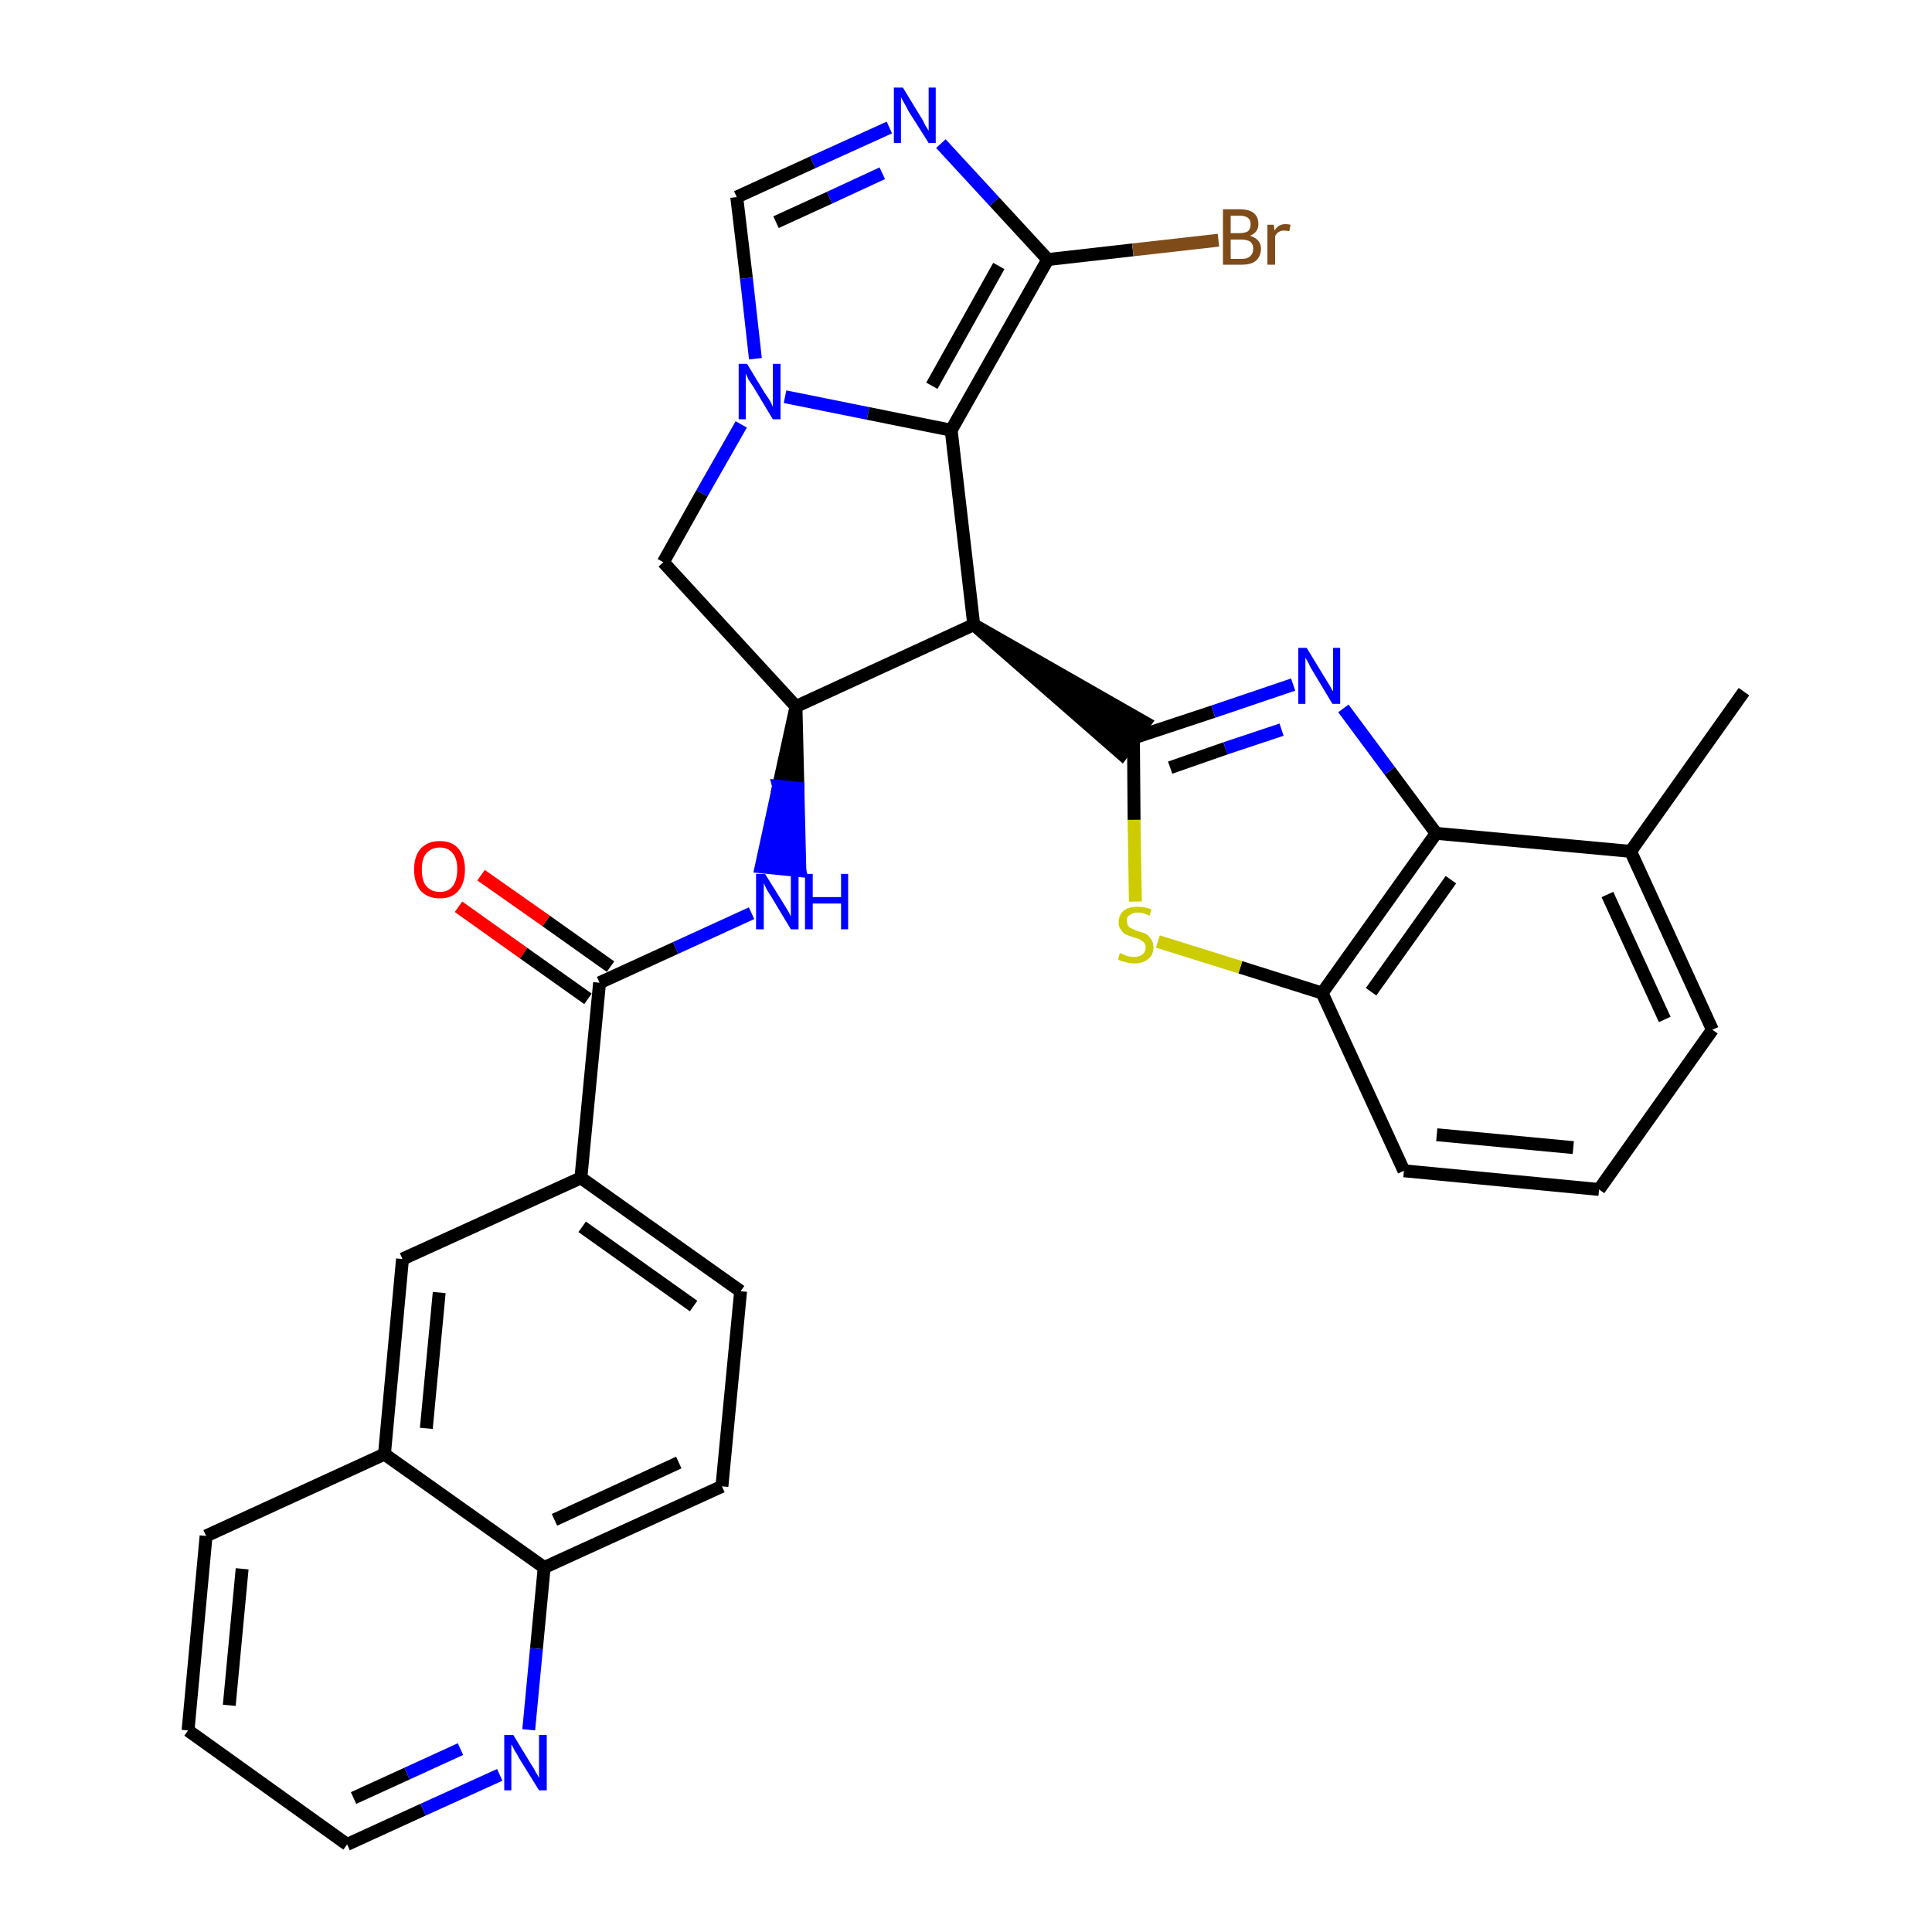 <?xml version='1.0' encoding='iso-8859-1'?>
<svg version='1.1' baseProfile='full'
              xmlns='http://www.w3.org/2000/svg'
                      xmlns:rdkit='http://www.rdkit.org/xml'
                      xmlns:xlink='http://www.w3.org/1999/xlink'
                  xml:space='preserve'
width='300px' height='300px' viewBox='0 0 300 300'>
<!-- END OF HEADER -->
<path class='bond-0 atom-0 atom-1' d='M 270.8,107.4 L 253.2,132.2' style='fill:none;fill-rule:evenodd;stroke:#000000;stroke-width:2.0px;stroke-linecap:butt;stroke-linejoin:miter;stroke-opacity:1' />
<path class='bond-1 atom-1 atom-2' d='M 253.2,132.2 L 265.9,159.9' style='fill:none;fill-rule:evenodd;stroke:#000000;stroke-width:2.0px;stroke-linecap:butt;stroke-linejoin:miter;stroke-opacity:1' />
<path class='bond-1 atom-1 atom-2' d='M 249.6,138.9 L 258.5,158.3' style='fill:none;fill-rule:evenodd;stroke:#000000;stroke-width:2.0px;stroke-linecap:butt;stroke-linejoin:miter;stroke-opacity:1' />
<path class='bond-31 atom-31 atom-1' d='M 223.0,129.4 L 253.2,132.2' style='fill:none;fill-rule:evenodd;stroke:#000000;stroke-width:2.0px;stroke-linecap:butt;stroke-linejoin:miter;stroke-opacity:1' />
<path class='bond-2 atom-2 atom-3' d='M 265.9,159.9 L 248.3,184.7' style='fill:none;fill-rule:evenodd;stroke:#000000;stroke-width:2.0px;stroke-linecap:butt;stroke-linejoin:miter;stroke-opacity:1' />
<path class='bond-3 atom-3 atom-4' d='M 248.3,184.7 L 218.0,181.8' style='fill:none;fill-rule:evenodd;stroke:#000000;stroke-width:2.0px;stroke-linecap:butt;stroke-linejoin:miter;stroke-opacity:1' />
<path class='bond-3 atom-3 atom-4' d='M 244.3,178.2 L 223.1,176.2' style='fill:none;fill-rule:evenodd;stroke:#000000;stroke-width:2.0px;stroke-linecap:butt;stroke-linejoin:miter;stroke-opacity:1' />
<path class='bond-4 atom-4 atom-5' d='M 218.0,181.8 L 205.3,154.2' style='fill:none;fill-rule:evenodd;stroke:#000000;stroke-width:2.0px;stroke-linecap:butt;stroke-linejoin:miter;stroke-opacity:1' />
<path class='bond-5 atom-5 atom-6' d='M 205.3,154.2 L 192.6,150.2' style='fill:none;fill-rule:evenodd;stroke:#000000;stroke-width:2.0px;stroke-linecap:butt;stroke-linejoin:miter;stroke-opacity:1' />
<path class='bond-5 atom-5 atom-6' d='M 192.6,150.2 L 179.8,146.2' style='fill:none;fill-rule:evenodd;stroke:#CCCC00;stroke-width:2.0px;stroke-linecap:butt;stroke-linejoin:miter;stroke-opacity:1' />
<path class='bond-32 atom-31 atom-5' d='M 223.0,129.4 L 205.3,154.2' style='fill:none;fill-rule:evenodd;stroke:#000000;stroke-width:2.0px;stroke-linecap:butt;stroke-linejoin:miter;stroke-opacity:1' />
<path class='bond-32 atom-31 atom-5' d='M 225.3,136.6 L 212.9,154.0' style='fill:none;fill-rule:evenodd;stroke:#000000;stroke-width:2.0px;stroke-linecap:butt;stroke-linejoin:miter;stroke-opacity:1' />
<path class='bond-6 atom-6 atom-7' d='M 176.3,140.0 L 176.1,127.3' style='fill:none;fill-rule:evenodd;stroke:#CCCC00;stroke-width:2.0px;stroke-linecap:butt;stroke-linejoin:miter;stroke-opacity:1' />
<path class='bond-6 atom-6 atom-7' d='M 176.1,127.3 L 176.0,114.6' style='fill:none;fill-rule:evenodd;stroke:#000000;stroke-width:2.0px;stroke-linecap:butt;stroke-linejoin:miter;stroke-opacity:1' />
<path class='bond-7 atom-8 atom-7' d='M 151.2,97.0 L 174.2,117.1 L 177.8,112.2 Z' style='fill:#000000;fill-rule:evenodd;fill-opacity:1;stroke:#000000;stroke-width:2.0px;stroke-linecap:butt;stroke-linejoin:miter;stroke-opacity:1;' />
<path class='bond-29 atom-7 atom-30' d='M 176.0,114.6 L 188.4,110.5' style='fill:none;fill-rule:evenodd;stroke:#000000;stroke-width:2.0px;stroke-linecap:butt;stroke-linejoin:miter;stroke-opacity:1' />
<path class='bond-29 atom-7 atom-30' d='M 188.4,110.5 L 200.8,106.3' style='fill:none;fill-rule:evenodd;stroke:#0000FF;stroke-width:2.0px;stroke-linecap:butt;stroke-linejoin:miter;stroke-opacity:1' />
<path class='bond-29 atom-7 atom-30' d='M 181.7,119.2 L 190.3,116.2' style='fill:none;fill-rule:evenodd;stroke:#000000;stroke-width:2.0px;stroke-linecap:butt;stroke-linejoin:miter;stroke-opacity:1' />
<path class='bond-29 atom-7 atom-30' d='M 190.3,116.2 L 199.0,113.3' style='fill:none;fill-rule:evenodd;stroke:#0000FF;stroke-width:2.0px;stroke-linecap:butt;stroke-linejoin:miter;stroke-opacity:1' />
<path class='bond-8 atom-8 atom-9' d='M 151.2,97.0 L 147.7,66.8' style='fill:none;fill-rule:evenodd;stroke:#000000;stroke-width:2.0px;stroke-linecap:butt;stroke-linejoin:miter;stroke-opacity:1' />
<path class='bond-33 atom-16 atom-8' d='M 123.6,109.7 L 151.2,97.0' style='fill:none;fill-rule:evenodd;stroke:#000000;stroke-width:2.0px;stroke-linecap:butt;stroke-linejoin:miter;stroke-opacity:1' />
<path class='bond-9 atom-9 atom-10' d='M 147.7,66.8 L 162.7,40.3' style='fill:none;fill-rule:evenodd;stroke:#000000;stroke-width:2.0px;stroke-linecap:butt;stroke-linejoin:miter;stroke-opacity:1' />
<path class='bond-9 atom-9 atom-10' d='M 144.7,59.9 L 155.1,41.3' style='fill:none;fill-rule:evenodd;stroke:#000000;stroke-width:2.0px;stroke-linecap:butt;stroke-linejoin:miter;stroke-opacity:1' />
<path class='bond-35 atom-14 atom-9' d='M 121.9,61.6 L 134.8,64.2' style='fill:none;fill-rule:evenodd;stroke:#0000FF;stroke-width:2.0px;stroke-linecap:butt;stroke-linejoin:miter;stroke-opacity:1' />
<path class='bond-35 atom-14 atom-9' d='M 134.8,64.2 L 147.7,66.8' style='fill:none;fill-rule:evenodd;stroke:#000000;stroke-width:2.0px;stroke-linecap:butt;stroke-linejoin:miter;stroke-opacity:1' />
<path class='bond-10 atom-10 atom-11' d='M 162.7,40.3 L 175.9,38.8' style='fill:none;fill-rule:evenodd;stroke:#000000;stroke-width:2.0px;stroke-linecap:butt;stroke-linejoin:miter;stroke-opacity:1' />
<path class='bond-10 atom-10 atom-11' d='M 175.9,38.8 L 189.2,37.3' style='fill:none;fill-rule:evenodd;stroke:#7F4C19;stroke-width:2.0px;stroke-linecap:butt;stroke-linejoin:miter;stroke-opacity:1' />
<path class='bond-11 atom-10 atom-12' d='M 162.7,40.3 L 154.4,31.3' style='fill:none;fill-rule:evenodd;stroke:#000000;stroke-width:2.0px;stroke-linecap:butt;stroke-linejoin:miter;stroke-opacity:1' />
<path class='bond-11 atom-10 atom-12' d='M 154.4,31.3 L 146.1,22.3' style='fill:none;fill-rule:evenodd;stroke:#0000FF;stroke-width:2.0px;stroke-linecap:butt;stroke-linejoin:miter;stroke-opacity:1' />
<path class='bond-12 atom-12 atom-13' d='M 138.1,19.8 L 126.2,25.2' style='fill:none;fill-rule:evenodd;stroke:#0000FF;stroke-width:2.0px;stroke-linecap:butt;stroke-linejoin:miter;stroke-opacity:1' />
<path class='bond-12 atom-12 atom-13' d='M 126.2,25.2 L 114.4,30.6' style='fill:none;fill-rule:evenodd;stroke:#000000;stroke-width:2.0px;stroke-linecap:butt;stroke-linejoin:miter;stroke-opacity:1' />
<path class='bond-12 atom-12 atom-13' d='M 137.0,26.9 L 128.8,30.7' style='fill:none;fill-rule:evenodd;stroke:#0000FF;stroke-width:2.0px;stroke-linecap:butt;stroke-linejoin:miter;stroke-opacity:1' />
<path class='bond-12 atom-12 atom-13' d='M 128.8,30.7 L 120.5,34.5' style='fill:none;fill-rule:evenodd;stroke:#000000;stroke-width:2.0px;stroke-linecap:butt;stroke-linejoin:miter;stroke-opacity:1' />
<path class='bond-13 atom-13 atom-14' d='M 114.4,30.6 L 115.9,43.2' style='fill:none;fill-rule:evenodd;stroke:#000000;stroke-width:2.0px;stroke-linecap:butt;stroke-linejoin:miter;stroke-opacity:1' />
<path class='bond-13 atom-13 atom-14' d='M 115.9,43.2 L 117.3,55.7' style='fill:none;fill-rule:evenodd;stroke:#0000FF;stroke-width:2.0px;stroke-linecap:butt;stroke-linejoin:miter;stroke-opacity:1' />
<path class='bond-14 atom-14 atom-15' d='M 115.1,65.9 L 109.0,76.6' style='fill:none;fill-rule:evenodd;stroke:#0000FF;stroke-width:2.0px;stroke-linecap:butt;stroke-linejoin:miter;stroke-opacity:1' />
<path class='bond-14 atom-14 atom-15' d='M 109.0,76.6 L 103.0,87.3' style='fill:none;fill-rule:evenodd;stroke:#000000;stroke-width:2.0px;stroke-linecap:butt;stroke-linejoin:miter;stroke-opacity:1' />
<path class='bond-15 atom-15 atom-16' d='M 103.0,87.3 L 123.6,109.7' style='fill:none;fill-rule:evenodd;stroke:#000000;stroke-width:2.0px;stroke-linecap:butt;stroke-linejoin:miter;stroke-opacity:1' />
<path class='bond-16 atom-16 atom-17' d='M 123.6,109.7 L 120.9,122.1 L 123.9,122.4 Z' style='fill:#000000;fill-rule:evenodd;fill-opacity:1;stroke:#000000;stroke-width:2.0px;stroke-linecap:butt;stroke-linejoin:miter;stroke-opacity:1;' />
<path class='bond-16 atom-16 atom-17' d='M 120.9,122.1 L 124.2,135.2 L 118.2,134.6 Z' style='fill:#0000FF;fill-rule:evenodd;fill-opacity:1;stroke:#0000FF;stroke-width:2.0px;stroke-linecap:butt;stroke-linejoin:miter;stroke-opacity:1;' />
<path class='bond-16 atom-16 atom-17' d='M 120.9,122.1 L 123.9,122.4 L 124.2,135.2 Z' style='fill:#0000FF;fill-rule:evenodd;fill-opacity:1;stroke:#0000FF;stroke-width:2.0px;stroke-linecap:butt;stroke-linejoin:miter;stroke-opacity:1;' />
<path class='bond-17 atom-17 atom-18' d='M 116.7,141.8 L 104.9,147.2' style='fill:none;fill-rule:evenodd;stroke:#0000FF;stroke-width:2.0px;stroke-linecap:butt;stroke-linejoin:miter;stroke-opacity:1' />
<path class='bond-17 atom-17 atom-18' d='M 104.9,147.2 L 93.1,152.6' style='fill:none;fill-rule:evenodd;stroke:#000000;stroke-width:2.0px;stroke-linecap:butt;stroke-linejoin:miter;stroke-opacity:1' />
<path class='bond-18 atom-18 atom-19' d='M 94.8,150.1 L 84.8,143.0' style='fill:none;fill-rule:evenodd;stroke:#000000;stroke-width:2.0px;stroke-linecap:butt;stroke-linejoin:miter;stroke-opacity:1' />
<path class='bond-18 atom-18 atom-19' d='M 84.8,143.0 L 74.7,135.9' style='fill:none;fill-rule:evenodd;stroke:#FF0000;stroke-width:2.0px;stroke-linecap:butt;stroke-linejoin:miter;stroke-opacity:1' />
<path class='bond-18 atom-18 atom-19' d='M 91.3,155.1 L 81.3,148.0' style='fill:none;fill-rule:evenodd;stroke:#000000;stroke-width:2.0px;stroke-linecap:butt;stroke-linejoin:miter;stroke-opacity:1' />
<path class='bond-18 atom-18 atom-19' d='M 81.3,148.0 L 71.2,140.8' style='fill:none;fill-rule:evenodd;stroke:#FF0000;stroke-width:2.0px;stroke-linecap:butt;stroke-linejoin:miter;stroke-opacity:1' />
<path class='bond-19 atom-18 atom-20' d='M 93.1,152.6 L 90.2,182.9' style='fill:none;fill-rule:evenodd;stroke:#000000;stroke-width:2.0px;stroke-linecap:butt;stroke-linejoin:miter;stroke-opacity:1' />
<path class='bond-20 atom-20 atom-21' d='M 90.2,182.9 L 115.0,200.5' style='fill:none;fill-rule:evenodd;stroke:#000000;stroke-width:2.0px;stroke-linecap:butt;stroke-linejoin:miter;stroke-opacity:1' />
<path class='bond-20 atom-20 atom-21' d='M 90.4,190.5 L 107.7,202.8' style='fill:none;fill-rule:evenodd;stroke:#000000;stroke-width:2.0px;stroke-linecap:butt;stroke-linejoin:miter;stroke-opacity:1' />
<path class='bond-34 atom-29 atom-20' d='M 62.5,195.5 L 90.2,182.9' style='fill:none;fill-rule:evenodd;stroke:#000000;stroke-width:2.0px;stroke-linecap:butt;stroke-linejoin:miter;stroke-opacity:1' />
<path class='bond-21 atom-21 atom-22' d='M 115.0,200.5 L 112.1,230.8' style='fill:none;fill-rule:evenodd;stroke:#000000;stroke-width:2.0px;stroke-linecap:butt;stroke-linejoin:miter;stroke-opacity:1' />
<path class='bond-22 atom-22 atom-23' d='M 112.1,230.8 L 84.5,243.4' style='fill:none;fill-rule:evenodd;stroke:#000000;stroke-width:2.0px;stroke-linecap:butt;stroke-linejoin:miter;stroke-opacity:1' />
<path class='bond-22 atom-22 atom-23' d='M 105.4,227.1 L 86.1,236.0' style='fill:none;fill-rule:evenodd;stroke:#000000;stroke-width:2.0px;stroke-linecap:butt;stroke-linejoin:miter;stroke-opacity:1' />
<path class='bond-23 atom-23 atom-24' d='M 84.5,243.4 L 83.3,256.0' style='fill:none;fill-rule:evenodd;stroke:#000000;stroke-width:2.0px;stroke-linecap:butt;stroke-linejoin:miter;stroke-opacity:1' />
<path class='bond-23 atom-23 atom-24' d='M 83.3,256.0 L 82.1,268.6' style='fill:none;fill-rule:evenodd;stroke:#0000FF;stroke-width:2.0px;stroke-linecap:butt;stroke-linejoin:miter;stroke-opacity:1' />
<path class='bond-36 atom-28 atom-23' d='M 59.7,225.8 L 84.5,243.4' style='fill:none;fill-rule:evenodd;stroke:#000000;stroke-width:2.0px;stroke-linecap:butt;stroke-linejoin:miter;stroke-opacity:1' />
<path class='bond-24 atom-24 atom-25' d='M 77.6,275.6 L 65.7,281.0' style='fill:none;fill-rule:evenodd;stroke:#0000FF;stroke-width:2.0px;stroke-linecap:butt;stroke-linejoin:miter;stroke-opacity:1' />
<path class='bond-24 atom-24 atom-25' d='M 65.7,281.0 L 53.9,286.4' style='fill:none;fill-rule:evenodd;stroke:#000000;stroke-width:2.0px;stroke-linecap:butt;stroke-linejoin:miter;stroke-opacity:1' />
<path class='bond-24 atom-24 atom-25' d='M 71.5,271.6 L 63.2,275.4' style='fill:none;fill-rule:evenodd;stroke:#0000FF;stroke-width:2.0px;stroke-linecap:butt;stroke-linejoin:miter;stroke-opacity:1' />
<path class='bond-24 atom-24 atom-25' d='M 63.2,275.4 L 54.9,279.2' style='fill:none;fill-rule:evenodd;stroke:#000000;stroke-width:2.0px;stroke-linecap:butt;stroke-linejoin:miter;stroke-opacity:1' />
<path class='bond-25 atom-25 atom-26' d='M 53.9,286.4 L 29.2,268.7' style='fill:none;fill-rule:evenodd;stroke:#000000;stroke-width:2.0px;stroke-linecap:butt;stroke-linejoin:miter;stroke-opacity:1' />
<path class='bond-26 atom-26 atom-27' d='M 29.2,268.7 L 32.0,238.5' style='fill:none;fill-rule:evenodd;stroke:#000000;stroke-width:2.0px;stroke-linecap:butt;stroke-linejoin:miter;stroke-opacity:1' />
<path class='bond-26 atom-26 atom-27' d='M 35.6,264.8 L 37.6,243.6' style='fill:none;fill-rule:evenodd;stroke:#000000;stroke-width:2.0px;stroke-linecap:butt;stroke-linejoin:miter;stroke-opacity:1' />
<path class='bond-27 atom-27 atom-28' d='M 32.0,238.5 L 59.7,225.8' style='fill:none;fill-rule:evenodd;stroke:#000000;stroke-width:2.0px;stroke-linecap:butt;stroke-linejoin:miter;stroke-opacity:1' />
<path class='bond-28 atom-28 atom-29' d='M 59.7,225.8 L 62.5,195.5' style='fill:none;fill-rule:evenodd;stroke:#000000;stroke-width:2.0px;stroke-linecap:butt;stroke-linejoin:miter;stroke-opacity:1' />
<path class='bond-28 atom-28 atom-29' d='M 66.2,221.8 L 68.2,200.7' style='fill:none;fill-rule:evenodd;stroke:#000000;stroke-width:2.0px;stroke-linecap:butt;stroke-linejoin:miter;stroke-opacity:1' />
<path class='bond-30 atom-30 atom-31' d='M 208.6,110.0 L 215.8,119.7' style='fill:none;fill-rule:evenodd;stroke:#0000FF;stroke-width:2.0px;stroke-linecap:butt;stroke-linejoin:miter;stroke-opacity:1' />
<path class='bond-30 atom-30 atom-31' d='M 215.8,119.7 L 223.0,129.4' style='fill:none;fill-rule:evenodd;stroke:#000000;stroke-width:2.0px;stroke-linecap:butt;stroke-linejoin:miter;stroke-opacity:1' />
<path  class='atom-6' d='M 173.9 148.0
Q 174.0 148.0, 174.4 148.2
Q 174.8 148.4, 175.2 148.5
Q 175.7 148.6, 176.1 148.6
Q 176.9 148.6, 177.4 148.2
Q 177.9 147.8, 177.9 147.1
Q 177.9 146.6, 177.6 146.3
Q 177.4 146.1, 177.0 145.9
Q 176.7 145.7, 176.1 145.6
Q 175.3 145.3, 174.8 145.1
Q 174.4 144.9, 174.1 144.4
Q 173.7 144.0, 173.7 143.2
Q 173.7 142.1, 174.5 141.4
Q 175.2 140.8, 176.7 140.8
Q 177.7 140.8, 178.8 141.2
L 178.5 142.2
Q 177.5 141.7, 176.7 141.7
Q 175.9 141.7, 175.4 142.1
Q 174.9 142.4, 175.0 143.0
Q 175.0 143.5, 175.2 143.8
Q 175.4 144.1, 175.8 144.2
Q 176.1 144.4, 176.7 144.6
Q 177.5 144.8, 177.9 145.0
Q 178.4 145.3, 178.7 145.8
Q 179.1 146.3, 179.1 147.1
Q 179.1 148.3, 178.3 148.9
Q 177.5 149.6, 176.2 149.6
Q 175.4 149.6, 174.8 149.4
Q 174.2 149.3, 173.6 149.0
L 173.9 148.0
' fill='#CCCC00'/>
<path  class='atom-11' d='M 194.1 36.6
Q 195.0 36.9, 195.4 37.4
Q 195.8 37.9, 195.8 38.6
Q 195.8 39.8, 195.0 40.5
Q 194.3 41.1, 192.8 41.1
L 189.9 41.1
L 189.9 32.5
L 192.5 32.5
Q 194.0 32.5, 194.7 33.1
Q 195.4 33.7, 195.4 34.8
Q 195.4 36.1, 194.1 36.6
M 191.1 33.5
L 191.1 36.2
L 192.5 36.2
Q 193.3 36.2, 193.8 35.9
Q 194.2 35.5, 194.2 34.8
Q 194.2 33.5, 192.5 33.5
L 191.1 33.5
M 192.8 40.2
Q 193.7 40.2, 194.1 39.8
Q 194.6 39.4, 194.6 38.6
Q 194.6 37.9, 194.1 37.5
Q 193.6 37.2, 192.7 37.2
L 191.1 37.2
L 191.1 40.2
L 192.8 40.2
' fill='#7F4C19'/>
<path  class='atom-11' d='M 197.8 34.9
L 197.9 35.8
Q 198.5 34.8, 199.6 34.8
Q 200.0 34.8, 200.4 34.9
L 200.2 35.9
Q 199.7 35.8, 199.4 35.8
Q 198.9 35.8, 198.6 36.0
Q 198.2 36.2, 198.0 36.7
L 198.0 41.1
L 196.8 41.1
L 196.8 34.9
L 197.8 34.9
' fill='#7F4C19'/>
<path  class='atom-12' d='M 140.2 13.6
L 143.0 18.2
Q 143.3 18.6, 143.7 19.5
Q 144.2 20.3, 144.2 20.3
L 144.2 13.6
L 145.3 13.6
L 145.3 22.2
L 144.2 22.2
L 141.1 17.3
Q 140.8 16.7, 140.4 16.0
Q 140.0 15.3, 139.9 15.1
L 139.9 22.2
L 138.8 22.2
L 138.8 13.6
L 140.2 13.6
' fill='#0000FF'/>
<path  class='atom-14' d='M 116.0 56.5
L 118.8 61.1
Q 119.1 61.5, 119.6 62.3
Q 120.0 63.1, 120.0 63.2
L 120.0 56.5
L 121.2 56.5
L 121.2 65.1
L 120.0 65.1
L 117.0 60.1
Q 116.6 59.5, 116.2 58.9
Q 115.9 58.2, 115.8 58.0
L 115.8 65.1
L 114.7 65.1
L 114.7 56.5
L 116.0 56.5
' fill='#0000FF'/>
<path  class='atom-17' d='M 118.8 135.7
L 121.6 140.2
Q 121.9 140.7, 122.4 141.5
Q 122.8 142.3, 122.8 142.3
L 122.8 135.7
L 124.0 135.7
L 124.0 144.3
L 122.8 144.3
L 119.8 139.3
Q 119.4 138.7, 119.0 138.0
Q 118.7 137.4, 118.6 137.1
L 118.6 144.3
L 117.4 144.3
L 117.4 135.7
L 118.8 135.7
' fill='#0000FF'/>
<path  class='atom-17' d='M 125.0 135.7
L 126.2 135.7
L 126.2 139.3
L 130.6 139.3
L 130.6 135.7
L 131.7 135.7
L 131.7 144.3
L 130.6 144.3
L 130.6 140.3
L 126.2 140.3
L 126.2 144.3
L 125.0 144.3
L 125.0 135.7
' fill='#0000FF'/>
<path  class='atom-19' d='M 64.3 135.0
Q 64.3 133.0, 65.3 131.8
Q 66.4 130.6, 68.3 130.6
Q 70.2 130.6, 71.2 131.8
Q 72.2 133.0, 72.2 135.0
Q 72.2 137.1, 71.2 138.3
Q 70.2 139.5, 68.3 139.5
Q 66.4 139.5, 65.3 138.3
Q 64.3 137.1, 64.3 135.0
M 68.3 138.5
Q 69.6 138.5, 70.3 137.6
Q 71.0 136.7, 71.0 135.0
Q 71.0 133.3, 70.3 132.5
Q 69.6 131.6, 68.3 131.6
Q 67.0 131.6, 66.2 132.5
Q 65.5 133.3, 65.5 135.0
Q 65.5 136.8, 66.2 137.6
Q 67.0 138.5, 68.3 138.5
' fill='#FF0000'/>
<path  class='atom-24' d='M 79.7 269.4
L 82.5 274.0
Q 82.8 274.4, 83.2 275.2
Q 83.7 276.0, 83.7 276.1
L 83.7 269.4
L 84.9 269.4
L 84.9 278.0
L 83.7 278.0
L 80.6 273.0
Q 80.3 272.4, 79.9 271.8
Q 79.6 271.1, 79.4 270.9
L 79.4 278.0
L 78.3 278.0
L 78.3 269.4
L 79.7 269.4
' fill='#0000FF'/>
<path  class='atom-30' d='M 202.9 100.6
L 205.7 105.2
Q 206.0 105.7, 206.5 106.5
Q 206.9 107.3, 207.0 107.3
L 207.0 100.6
L 208.1 100.6
L 208.1 109.3
L 206.9 109.3
L 203.9 104.3
Q 203.5 103.7, 203.2 103.0
Q 202.8 102.3, 202.7 102.1
L 202.7 109.3
L 201.6 109.3
L 201.6 100.6
L 202.9 100.6
' fill='#0000FF'/>
</svg>
